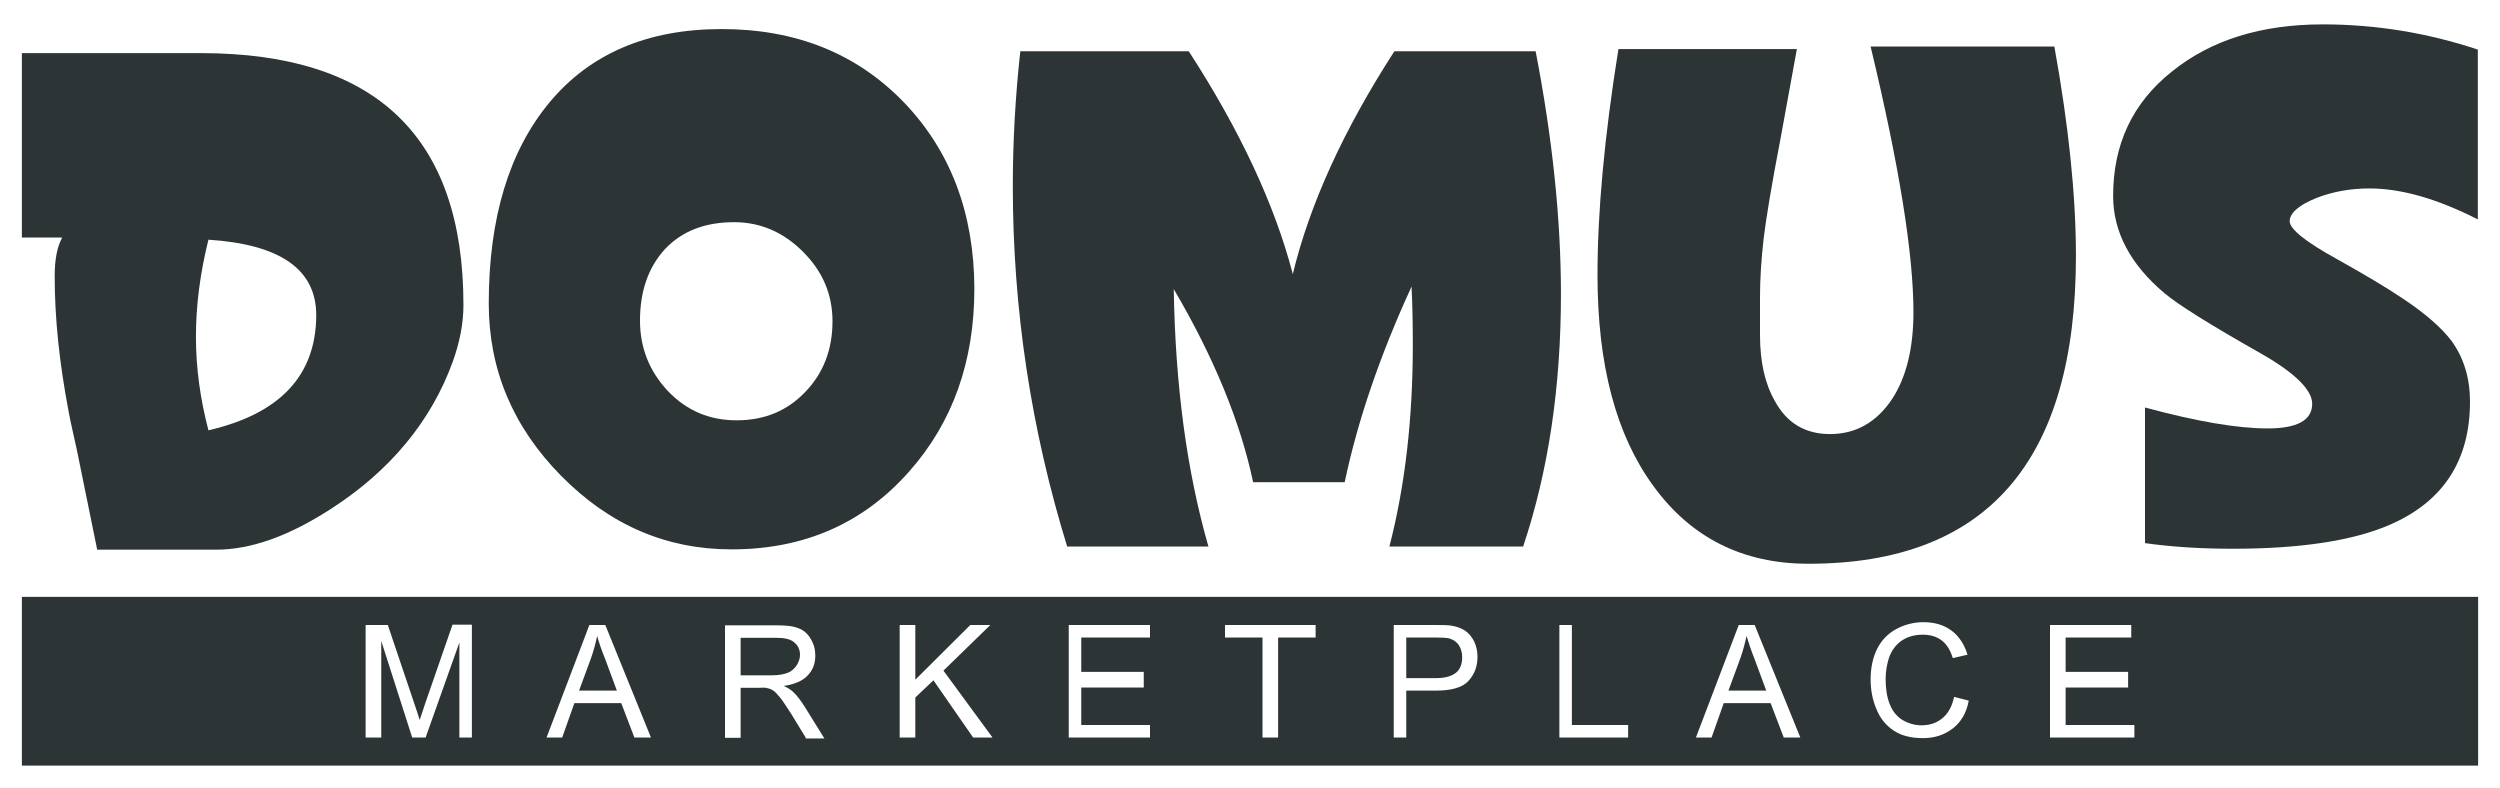 <?xml version="1.0" encoding="utf-8"?>
<!-- Generator: Adobe Illustrator 19.0.0, SVG Export Plug-In . SVG Version: 6.00 Build 0)  -->
<svg version="1.1" id="Layer_1" xmlns="http://www.w3.org/2000/svg" xmlns:xlink="http://www.w3.org/1999/xlink" x="0px" y="0px"
	 viewBox="0 0 800 252.3" style="enable-background:new 0 0 800 252.3;" xml:space="preserve">
<style type="text/css">
	.st0{fill:#2D3436;}
	.st1{fill:#1A1A1A;}
</style>
<g id="XMLID_179_">
	<g id="XMLID_180_">
		<g id="XMLID_219_">
			<path id="XMLID_220_" class="st0" d="M1813.6-731.5h-96.4v-172.9h96.4c13.6,0,26.2,3.9,38,11.6s21.1,18.2,28.1,31.5
				s10.5,27.7,10.5,43.3c0,11.7-2.1,22.9-6.2,33.6c-4.1,10.7-9.7,19.9-16.6,27.6s-15.1,13.9-24.5,18.4
				C1833.5-733.8,1823.7-731.5,1813.6-731.5z M1724.7-739h88.9c9.1,0,17.9-2.1,26.4-6.3s15.8-9.8,22-16.8c6.2-7,11.2-15.4,14.9-25.2
				c3.7-9.8,5.6-20,5.6-30.7c0-10.7-1.9-20.9-5.6-30.6c-3.7-9.7-8.7-18.2-14.9-25.2c-6.2-7.1-13.5-12.7-22-16.9
				c-8.5-4.2-17.3-6.3-26.4-6.3h-88.9V-739z M1732.2-746.5v-142.9h81.4c10.9,0,21,3.2,30.4,9.6c9.4,6.4,16.9,15.1,22.5,26.1
				s8.4,22.9,8.4,35.8c0,12.9-2.8,24.8-8.4,35.8s-13.1,19.7-22.5,26.1c-9.4,6.4-19.5,9.6-30.4,9.6h-81.4V-746.5z M1739.7-754h73.8
				c9.5,0,18.4-2.9,26.6-8.6s14.7-13.5,19.6-23.3c4.9-9.8,7.3-20.5,7.3-32.1c0-11.5-2.4-22.2-7.3-32c-4.9-9.9-11.4-17.6-19.6-23.3
				c-8.2-5.7-17.1-8.6-26.5-8.6h-73.9V-754z M1747.2-761.6v-112.7h66.3c8.1,0,15.7,2.5,22.8,7.5c7,5,12.6,11.9,16.8,20.5
				c4.1,8.7,6.2,18.1,6.2,28.4c0,10.2-2.1,19.6-6.2,28.3s-9.7,15.6-16.8,20.6c-7,5-14.6,7.5-22.8,7.5L1747.2-761.6L1747.2-761.6z
				 M1754.8-769.1h58.8c10.4,0,19.3-4.8,26.8-14.4c7.5-9.6,11.2-21.1,11.2-34.5c0-8.8-1.7-17-5.2-24.5c-3.4-7.5-8.1-13.5-13.9-17.8
				c-5.8-4.4-12.1-6.5-19-6.5h-58.7V-769.1z M1762.3-776.6v-82.7h51.3c8.3,0,15.4,4.1,21.4,12.2s8.9,17.8,8.9,29.2
				c0,11.4-3,21.2-8.9,29.2c-6,8.1-13.1,12.1-21.4,12.1H1762.3z M1769.8-784.1h43.8c6.2,0,11.5-3.3,15.9-9.9
				c4.4-6.6,6.6-14.6,6.6-23.9c0-9.4-2.2-17.4-6.6-24c-4.4-6.6-9.7-9.9-15.9-9.9h-43.8V-784.1z"/>
		</g>
		<g id="XMLID_209_">
			<path id="XMLID_210_" class="st0" d="M1910.3-781.5c-5-11.6-7.5-23.8-7.5-36.5c0-12.7,2.5-24.9,7.5-36.5
				c5-11.6,11.7-21.6,20.1-30c8.4-8.4,18.4-15.1,30-20.1c11.6-5,23.8-7.5,36.5-7.5c12.7,0,24.9,2.5,36.5,7.5
				c11.6,5,21.6,11.7,30,20.1c8.4,8.4,15.1,18.4,20.1,30c5,11.6,7.5,23.8,7.5,36.5c0,12.7-2.5,24.9-7.5,36.5
				c-5,11.6-11.7,21.6-20.1,30c-8.4,8.4-18.4,15.1-30,20.1c-11.6,5-23.8,7.5-36.5,7.5c-12.7,0-24.9-2.5-36.5-7.5
				c-11.6-5-21.6-11.7-30-20.1C1922-759.9,1915.3-769.9,1910.3-781.5z M1917.2-851.5c-4.6,10.7-6.8,21.9-6.8,33.6
				c0,11.7,2.3,22.9,6.8,33.6c4.6,10.7,10.7,19.9,18.4,27.6c7.7,7.7,16.9,13.9,27.6,18.4c10.7,4.6,21.9,6.8,33.6,6.8
				c11.7,0,22.9-2.3,33.6-6.8c10.7-4.6,19.9-10.7,27.6-18.4c7.7-7.7,13.9-16.9,18.4-27.6c4.6-10.7,6.8-21.9,6.8-33.6
				c0-11.7-2.3-22.9-6.8-33.6c-4.5-10.7-10.6-19.9-18.4-27.6c-7.7-7.7-16.9-13.9-27.6-18.4c-10.7-4.6-21.9-6.8-33.6-6.8
				c-11.7,0-22.9,2.3-33.6,6.8c-10.7,4.6-19.9,10.7-27.6,18.4S1921.8-862.2,1917.2-851.5z M1928.5-778.4
				c-7.1-12.1-10.6-25.3-10.6-39.6c0-14.3,3.5-27.5,10.6-39.6s16.7-21.7,28.8-28.8c12.1-7.1,25.3-10.6,39.6-10.6
				c14.3,0,27.5,3.5,39.6,10.6c12.1,7.1,21.7,16.7,28.8,28.8c6.9,12.2,10.5,25.4,10.5,39.7s-3.5,27.5-10.6,39.6
				c-7.1,12.1-16.7,21.7-28.8,28.8c-12.1,7.1-25.3,10.6-39.6,10.6c-14.3,0-27.5-3.5-39.6-10.6
				C1945.1-756.7,1935.5-766.3,1928.5-778.4z M1931-845.7c-3.8,8.8-5.6,18.1-5.6,27.8s1.9,18.9,5.6,27.8c3.8,8.8,8.8,16.4,15.2,22.8
				c6.4,6.4,14,11.4,22.8,15.2c8.8,3.8,18.1,5.6,27.8,5.6c9.7,0,18.9-1.9,27.8-5.6c8.8-3.8,16.4-8.8,22.8-15.2
				c6.4-6.4,11.4-14,15.2-22.8s5.6-18.1,5.6-27.8s-1.9-18.9-5.6-27.8c-3.8-8.8-8.8-16.4-15.2-22.8c-6.4-6.4-14-11.4-22.8-15.2
				c-8.8-3.8-18.1-5.6-27.8-5.6s-18.9,1.9-27.8,5.6c-8.8,3.8-16.4,8.8-22.8,15.2C1939.8-862.1,1934.8-854.6,1931-845.7z
				 M1941.5-785.9c-5.7-9.8-8.6-20.5-8.6-32.1c0-11.6,2.9-22.2,8.6-32.1c5.7-9.8,13.5-17.6,23.3-23.3c9.8-5.7,20.5-8.6,32.1-8.6
				c11.6,0,22.2,2.9,32.1,8.6c9.8,5.7,17.6,13.5,23.3,23.3c5.7,9.8,8.6,20.5,8.6,32.1c0,11.6-2.9,22.2-8.6,32.1
				c-5.7,9.8-13.5,17.6-23.3,23.3s-20.5,8.6-32.1,8.6c-11.6,0-22.2-2.9-32.1-8.6C1955-768.3,1947.2-776.1,1941.5-785.9z M1948-846.3
				c-5,8.6-7.6,18.1-7.6,28.3c0,10.2,2.5,19.7,7.6,28.3c5,8.6,11.9,15.5,20.5,20.5s18.1,7.6,28.3,7.6c10.2,0,19.7-2.5,28.3-7.6
				c8.6-5,15.5-11.9,20.5-20.5c5-8.6,7.6-18.1,7.6-28.3c0-10.2-2.5-19.7-7.6-28.3c-5-8.6-11.9-15.5-20.5-20.5s-18.1-7.6-28.3-7.6
				c-10.2,0-19.7,2.5-28.3,7.6C1959.9-861.7,1953.1-854.9,1948-846.3z M1951.8-799c-2.6-6-3.9-12.3-3.9-19c0-6.6,1.3-12.9,3.9-19
				c2.6-6,6.1-11.2,10.4-15.6c4.4-4.4,9.6-7.9,15.6-10.4c6-2.6,12.3-3.9,19-3.9c6.6,0,12.9,1.3,19,3.9c6,2.6,11.2,6.1,15.6,10.4
				c4.4,4.4,7.9,9.6,10.4,15.6c2.6,6,3.9,12.3,3.9,19c0,6.6-1.3,12.9-3.9,19c-2.6,6-6.1,11.2-10.4,15.6c-4.4,4.4-9.6,7.9-15.6,10.4
				c-6,2.6-12.3,3.9-19,3.9c-6.6,0-12.9-1.3-19-3.9c-6-2.6-11.2-6.1-15.6-10.4C1957.9-787.8,1954.4-793,1951.8-799z M1967.6-847.2
				c-8.1,8.1-12.1,17.8-12.1,29.2c0,11.4,4,21.2,12.1,29.2c8.1,8.1,17.8,12.1,29.2,12.1c11.4,0,21.2-4,29.2-12.1
				c8.1-8.1,12.1-17.8,12.1-29.2c0-11.4-4-21.2-12.1-29.2c-8.1-8.1-17.8-12.1-29.2-12.1C1985.4-859.3,1975.7-855.3,1967.6-847.2z"/>
		</g>
		<g id="XMLID_193_">
			<path id="XMLID_194_" class="st0" d="M2182.2-776.6h-8.5l-59.8-113.5v158.6h-7.5v-172.9h8.5L2182.2-776.6z M2121.4-865.2
				l7.5,14.3v119.4h-7.5V-865.2z M2199.2-776.6h-8.6l-67.2-127.8h8.6L2199.2-776.6z M2136.5-836.5l7.5,14.2v90.9h-7.5V-836.5z
				 M2276-890.1l-59.8,113.5h-8.6l-67.2-127.8h8.5l63.1,119.9l63-119.9h8.6v172.9h-7.5L2276-890.1L2276-890.1z M2151.5-807.9
				l7.5,14.2v62.2h-7.5V-807.9z M2201.8-814.5l-4.4-7.9l43.4-82h8.6L2201.8-814.5z M2210.5-798.1l-4.3-7.8l51.8-98.5h8.5
				L2210.5-798.1z M2230.9-794.6l7.5-14.2v77.3h-7.5V-794.6z M2245.9-823.4l7.5-14.2v106.1h-7.5V-823.4z M2260.9-851.8l7.5-14.3
				v134.6h-7.5V-851.8z"/>
		</g>
		<g id="XMLID_187_">
			<path id="XMLID_188_" class="st0" d="M2470.2-807.5v-96.9h7.5v96.9c0,15-3.9,29-11.8,41.8c-7.9,12.8-18.5,23-32,30.5
				S2405.8-724,2390-724c-15.8,0-30.4-3.7-43.9-11.2s-24.1-17.6-32-30.5c-7.9-12.8-11.8-26.8-11.8-41.8v-96.9h7.5v96.9
				c0,10.2,2.1,20.1,6.4,29.4c4.2,9.4,10,17.5,17.1,24.3c7.2,6.8,15.7,12.2,25.6,16.2s20.3,6.1,31.1,6.1s21.1-2,31.1-6.1
				c9.9-4,18.5-9.5,25.6-16.2c7.2-6.8,12.9-14.9,17.1-24.3C2468.1-787.5,2470.2-797.3,2470.2-807.5z M2455.2-807.5v-96.9h7.5v96.9
				c0,9.3-1.9,18.1-5.8,26.6s-9,15.8-15.5,21.9c-6.5,6.1-14.2,11-23.2,14.6c-9,3.6-18.4,5.4-28.2,5.4c-9.8,0-19.2-1.8-28.2-5.4
				c-9-3.6-16.7-8.5-23.2-14.6c-6.5-6.1-11.6-13.4-15.5-21.9s-5.8-17.3-5.8-26.6v-96.9h7.5v96.9c0,11,2.9,21.2,8.8,30.5
				c5.8,9.4,13.8,16.8,23.8,22.2c10,5.5,20.9,8.2,32.6,8.2c11.8,0,22.6-2.7,32.6-8.2s17.9-12.9,23.8-22.2
				C2452.3-786.3,2455.2-796.5,2455.2-807.5z M2440.1-807.5v-96.9h7.5v96.9c0,7.2-1.5,14.1-4.6,20.7c-3.1,6.6-7.2,12.3-12.3,17.1
				c-5.2,4.8-11.3,8.6-18.4,11.4c-7.1,2.8-14.6,4.2-22.3,4.2c-7.8,0-15.2-1.4-22.3-4.2c-7.1-2.8-13.2-6.6-18.4-11.4
				c-5.2-4.8-9.3-10.5-12.3-17.1c-3.1-6.6-4.6-13.5-4.6-20.7v-96.9h7.5v96.9c0,8.3,2.2,16,6.7,23c4.5,7.1,10.6,12.7,18.3,16.8
				c7.7,4.1,16.1,6.2,25.1,6.2s17.4-2.1,25.1-6.2c7.7-4.1,13.8-9.7,18.3-16.8C2437.9-791.5,2440.1-799.2,2440.1-807.5z
				 M2425.1-807.5v-96.9h7.5v96.9c0,10.6-4.2,19.6-12.5,27.2c-8.4,7.5-18.4,11.3-30.1,11.3c-11.7,0-21.7-3.8-30.1-11.3
				s-12.5-16.6-12.5-27.2v-96.9h7.5v96.9c0,8.5,3.4,15.8,10.3,21.8c6.9,6.1,15.1,9.1,24.8,9.1c9.7,0,17.9-3,24.8-9.1
				C2421.7-791.7,2425.1-799,2425.1-807.5z"/>
		</g>
		<g id="XMLID_181_">
			<path id="XMLID_182_" class="st0" d="M2566.8-836.7h-12.6c-5.4,0-9.2-1.4-11.6-4.1c-2.4-2.7-3.6-6.4-3.6-10.9
				c0-10,7.5-15,22.5-15c14.1,0,24.6,2.1,31.7,6.3l-6.1,4.6c-4.9-2.2-13.4-3.3-25.7-3.3c-6,0-10,0.7-12.1,2
				c-2.1,1.3-3.1,3.2-3.1,5.5c0,2.4,0.6,4.2,1.7,5.5c1.1,1.3,3.2,2,6.2,2h12.9c9.4,0,17.9,1.6,25.4,4.8c7.6,3.2,13.8,7.6,18.6,13.1
				c4.9,5.5,8.6,11.9,11.2,19.1c2.6,7.2,3.9,14.9,3.9,23.1c0,6.7-0.9,13-2.8,19c-1.9,6-4.7,11.5-8.5,16.5s-8.4,9.3-13.7,13
				c-5.3,3.7-11.7,6.5-19,8.6c-7.3,2.1-15.3,3.1-23.9,3.1c-13.4,0-26-2-37.8-6.1c-11.7-4.1-21.5-9.8-29.3-17.1l6.1-4.5
				c7.1,6.4,16,11.4,26.7,14.9s22.1,5.3,34.3,5.3c9.5,0,18.2-1.4,25.8-4.1c7.7-2.7,14-6.5,19-11.3s8.8-10.4,11.5-16.7
				c2.7-6.3,4-13.2,4-20.5c0-9.7-1.9-18.4-5.8-26.3c-3.9-7.8-9.8-14.2-17.8-19.1C2587.1-834.3,2577.7-836.7,2566.8-836.7z
				 M2554.2-799.2h11.5c5.4,0,9.2,1.4,11.6,4.2c2.4,2.8,3.6,6.4,3.6,10.9c0,10-7.5,15-22.5,15c-14.1,0-24.8-2.1-31.9-6.3l6.1-4.6
				c4.9,2.2,13.5,3.3,25.8,3.3c6,0,10-0.7,12.1-2s3.1-3.2,3.1-5.5s-0.6-4.1-1.7-5.5c-1.1-1.4-3.3-2-6.3-2h-11.3
				c-9.6,0-18.3-1.6-26.1-4.7c-7.8-3.1-14.1-7.4-19.1-12.9s-8.8-11.9-11.4-19.1c-2.6-7.2-4-15-4-23.4c0-6.7,0.9-13,2.8-19
				c1.9-6,4.7-11.5,8.5-16.5s8.4-9.3,13.7-13c5.3-3.7,11.7-6.5,19-8.6c7.3-2.1,15.3-3.1,23.9-3.1c13.4,0,26,2,37.7,6.1
				c11.7,4.1,21.4,9.8,29.2,17.1l-6.1,4.5c-7.1-6.4-16-11.4-26.6-14.9c-10.7-3.5-22.1-5.3-34.3-5.3c-9.5,0-18.2,1.4-25.8,4.1
				c-7.7,2.8-14,6.5-19,11.3c-5,4.8-8.8,10.4-11.5,16.7c-2.7,6.3-4,13.2-4,20.5c0,9.8,2,18.7,6,26.5c4,7.9,10,14.2,18.2,19
				C2533.4-801.5,2543-799.2,2554.2-799.2z M2554.2-829.2h11.9c14.1,0,25.2,4.3,33.2,12.9c8,8.6,12,19.4,12,32.2
				c0,13-4.6,23.8-13.9,32.3s-22.2,12.8-39,12.8c-11.1,0-21.5-1.5-31.2-4.6s-17.7-7.4-24.1-12.9l5.8-4.7c5.7,4.7,12.9,8.3,21.6,10.9
				c8.7,2.6,18,3.9,27.9,3.9c14.7,0,25.9-3.5,33.7-10.5s11.6-16,11.6-27c0-10.9-3.3-19.8-9.8-26.9c-6.5-7.1-15.8-10.7-27.9-10.7
				h-11.8c-10.2,0-17.8-2.8-22.9-8.4c-5.1-5.6-7.6-12.8-7.6-21.7s3.1-16.2,9.5-21.7c6.3-5.6,15.8-8.4,28.4-8.4
				c8.8,0,17.1,1,24.6,3.1c7.6,2.1,13.9,5,18.8,8.8l-6,4.6c-8.7-6-21.2-9-37.5-9c-10.5,0-18.2,2.1-23,6.2c-4.8,4.1-7.3,9.6-7.3,16.3
				c0,6.8,1.8,12.3,5.4,16.4C2540.2-831.3,2546-829.2,2554.2-829.2z M2554.2-814.2h11.5c10.2,0,17.8,2.8,22.9,8.5
				c5.1,5.6,7.6,12.8,7.6,21.6c0,8.9-3.2,16.2-9.5,21.7c-6.3,5.6-15.8,8.4-28.4,8.4c-8.8,0-17.1-1-24.7-3.1
				c-7.6-2.1-13.9-5-18.8-8.8l6-4.6c8.7,6,21.2,9,37.6,9c10.5,0,18.2-2.1,23-6.2c4.8-4.1,7.3-9.6,7.3-16.3c0-6.8-1.8-12.2-5.4-16.3
				c-3.6-4.1-9.5-6.2-17.6-6.2h-11.4c-14.3,0-25.4-4.3-33.5-12.8c-8-8.5-12.1-19.3-12.1-32.3s4.6-23.8,13.9-32.3s22.2-12.8,39-12.8
				c11.1,0,21.5,1.5,31.2,4.6c9.6,3.1,17.7,7.4,24.1,12.9l-5.8,4.7c-5.7-4.7-12.9-8.3-21.5-10.9c-8.6-2.6-17.9-3.9-27.9-3.9
				c-14.7,0-25.9,3.5-33.7,10.5s-11.6,16-11.6,27c0,10.9,3.3,19.9,9.8,27C2532.5-817.7,2541.9-814.2,2554.2-814.2z"/>
		</g>
	</g>
</g>
<g id="XMLID_143_">
	<path id="XMLID_178_" class="st1" d="M574.5-292.6c0,2-1,3-3,3h-10.2c-1.9,0-2.9-1-2.9-3v-26.8c0-2,1-3,2.9-3h10.2c2,0,3,1,3,3v7.7
		h-4.9v-6.5h-6.3v24.4h6.3v-6.9h4.9V-292.6z"/>
	<path id="XMLID_175_" class="st1" d="M603.5-292.6c0,2-1,3-3,3h-10.6c-1.9,0-2.9-1-2.9-3v-26.8c0-2,1-3,2.9-3h10.6c2,0,3,1,3,3
		V-292.6z M598.6-293.8v-24.4h-6.7v24.4H598.6z"/>
	<path id="XMLID_174_" class="st1" d="M628.9-289.6H616v-32.8h4.9v28.4h8V-289.6z"/>
	<path id="XMLID_173_" class="st1" d="M653.9-289.6h-13.6v-32.8h13.5v4.3h-8.6v9.6h7.4v4.3h-7.4v10.3h8.7V-289.6z"/>
	<path id="XMLID_172_" class="st1" d="M682-292.6c0,2-1,3-3,3h-10.2c-1.9,0-2.9-1-2.9-3v-26.8c0-2,1-3,2.9-3H679c2,0,3,1,3,3v7.7
		h-4.9v-6.5h-6.3v24.4h6.3v-6.9h4.9V-292.6z"/>
	<path id="XMLID_171_" class="st1" d="M710.6-292.6c0,2-1,3-3,3h-10.2c-1.9,0-2.9-1-2.9-3v-26.8c0-2,1-3,2.9-3h10.2c2,0,3,1,3,3v7.7
		h-4.9v-6.5h-6.3v24.4h6.3v-6.9h4.9V-292.6z"/>
	<path id="XMLID_170_" class="st1" d="M728-289.6h-4.9v-32.8h4.9V-289.6z"/>
	<path id="XMLID_167_" class="st1" d="M757.1-292.6c0,2-1,3-3,3h-10.6c-1.9,0-2.9-1-2.9-3v-26.8c0-2,1-3,2.9-3h10.6c2,0,3,1,3,3
		V-292.6z M752.2-293.8v-24.4h-6.7v24.4H752.2z"/>
	<path id="XMLID_166_" class="st1" d="M786.2-289.6h-4.3l-7.9-20.6c0.2,1,0.3,1.8,0.3,2.4v18.3h-4.8v-32.8h4.3l7.9,20.2
		c-0.2-1-0.3-1.8-0.3-2.4v-17.8h4.8V-289.6z"/>
	<path id="XMLID_163_" class="st1" d="M815.3-289.6h-4.9l-1-6.2h-6.1l-1,6.2h-4.8v-0.1l6.3-32.7h5.2L815.3-289.6z M808.8-300.1
		l-2.4-14.8l-2.4,14.8H808.8z"/>
	<path id="XMLID_162_" class="st1" d="M853.7-300.1h-10v-4.4h10V-300.1z"/>
	<path id="XMLID_161_" class="st1" d="M899.4-292.6c0,2-1,3-3,3h-10.2c-1.9,0-2.9-1-2.9-3v-26.8c0-2,1-3,2.9-3h10.2c2,0,3,1,3,3v7.7
		h-4.9v-6.5h-6.3v24.4h6.3v-6.9h4.9V-292.6z"/>
	<path id="XMLID_158_" class="st1" d="M928.4-292.6c0,2-1,3-3,3h-10.6c-1.9,0-2.9-1-2.9-3v-26.8c0-2,1-3,2.9-3h10.6c2,0,3,1,3,3
		V-292.6z M923.5-293.8v-24.4h-6.7v24.4H923.5z"/>
	<path id="XMLID_157_" class="st1" d="M957.5-289.6h-4.3l-7.9-20.6c0.2,1,0.3,1.8,0.3,2.4v18.3h-4.8v-32.8h4.3l7.9,20.2
		c-0.2-1-0.3-1.8-0.3-2.4v-17.8h4.8V-289.6z"/>
	<path id="XMLID_154_" class="st1" d="M986.5-292.6c0,2-1,3-3,3h-10.6c-1.9,0-2.9-1-2.9-3v-26.8c0-2,1-3,2.9-3h10.6c2,0,3,1,3,3
		V-292.6z M981.6-293.8v-24.4h-6.7v24.4H981.6z"/>
	<path id="XMLID_153_" class="st1" d="M1015.2-292.6c0,2-1,3-3,3H1002c-1.9,0-2.9-1-2.9-3v-26.8c0-2,1-3,2.9-3h10.2c2,0,3,1,3,3v7.7
		h-4.9v-6.5h-6.3v24.4h6.3v-6.9h4.9V-292.6z"/>
	<path id="XMLID_152_" class="st1" d="M1041.2-289.6h-13.6v-32.8h13.5v4.3h-8.6v9.6h7.4v4.3h-7.4v10.3h8.7V-289.6L1041.2-289.6z"/>
	<path id="XMLID_151_" class="st1" d="M1080.1-300.1h-10v-4.4h10V-300.1z"/>
	<path id="XMLID_150_" class="st1" d="M1126-322.4l-6.3,32.8h-4.9l-6.3-32.8h4.9l3.7,22.5c0,0.6,0.1,1.6,0.1,2.8
		c0-0.6,0-1.6,0.1-2.8l3.7-22.5H1126z"/>
	<path id="XMLID_149_" class="st1" d="M1151-289.6h-13.6v-32.8h13.5v4.3h-8.6v9.6h7.4v4.3h-7.4v10.3h8.7L1151-289.6L1151-289.6z"/>
	<path id="XMLID_148_" class="st1" d="M1179.5-289.6h-4.3l-7.9-20.6c0.2,1,0.3,1.8,0.3,2.4v18.3h-4.8v-32.8h4.3l7.9,20.2
		c-0.2-1-0.3-1.8-0.3-2.4v-17.8h4.8V-289.6z"/>
	<path id="XMLID_145_" class="st1" d="M1208.4-295.8c0,1.9-0.6,3.4-1.7,4.5s-2.7,1.6-4.6,1.6h-10v-32.8h10c1.9,0,3.5,0.6,4.6,1.7
		c1.1,1.1,1.7,2.6,1.7,4.6V-295.8z M1203.4-296.6v-18.8c0-1.8-1-2.7-2.9-2.7h-3.6v24.4h3.5C1202.4-293.8,1203.4-294.8,1203.4-296.6z
		"/>
	<path id="XMLID_144_" class="st1" d="M1234.3-289.6h-13.6v-32.8h13.5v4.3h-8.6v9.6h7.4v4.3h-7.4v10.3h8.7V-289.6z"/>
</g>
<g id="XMLID_121_">
	<g id="XMLID_132_">
		<path id="XMLID_133_" class="st0" d="M710.7-912.3h-91.5v-158.6h91.5c14,0,27,3.5,39.1,10.6c12.1,7.1,21.7,16.7,28.9,28.9
			c7.2,12.2,10.7,25.4,10.7,39.6c0,10.8-2.1,21.1-6.3,31c-4.2,9.8-9.9,18.3-17,25.4c-7.1,7.1-15.5,12.7-25.2,16.9
			C731.2-914.4,721.1-912.3,710.7-912.3z M627.1-920.3h83.6c12.6,0,24.2-3.2,35-9.5c10.8-6.4,19.4-15,25.8-26.1
			c6.4-11,9.6-23,9.6-36c0-12.8-3.2-24.7-9.6-35.6c-6.4-11-15.1-19.6-25.9-26c-10.8-6.4-22.5-9.5-35-9.5H627v142.7H627.1z
			 M635-928.2v-126.9h75.7c11.1,0,21.4,2.8,31,8.5s17.2,13.3,22.9,23.1c5.7,9.7,8.5,20.3,8.5,31.7c0,11.5-2.8,22.2-8.5,32
			s-13.3,17.5-22.9,23.2c-9.6,5.7-19.9,8.5-31,8.5L635-928.2L635-928.2z M642.9-936.1h67.7c9.7,0,18.7-2.5,27-7.4
			c8.3-4.9,14.9-11.7,19.8-20.3c4.9-8.6,7.4-18,7.4-28.1c0-9.9-2.5-19.1-7.4-27.7c-4.9-8.5-11.5-15.3-19.9-20.2
			c-8.3-5-17.3-7.4-26.9-7.4h-67.7V-936.1z M650.9-944.1v-95.2h59.8c12.6,0,23.4,4.6,32.4,13.9c9.1,9.3,13.6,20.4,13.6,33.4
			c0,13.3-4.5,24.6-13.5,33.9s-19.9,13.9-32.5,13.9L650.9-944.1L650.9-944.1z M658.8-952h51.9c10.4,0,19.4-3.9,26.8-11.6
			c7.4-7.7,11.1-17.2,11.1-28.3c0-10.9-3.7-20.2-11.2-27.9s-16.4-11.6-26.7-11.6h-51.9V-952z M666.7-959.9v-63.5h44
			c8.2,0,15.1,3.1,21,9.3s8.8,13.6,8.8,22.3c0,9-2.9,16.5-8.7,22.7s-12.8,9.3-21,9.3L666.7-959.9L666.7-959.9z M674.7-967.9h36
			c5.9,0,11-2.3,15.3-6.9c4.2-4.6,6.3-10.3,6.3-17.1c0-6.5-2.1-12-6.3-16.6c-4.2-4.6-9.3-6.9-15.3-6.9h-36V-967.9z"/>
	</g>
	<g id="XMLID_124_">
		<path id="XMLID_125_" class="st0" d="M953.3-1046.1l-6.4,4.7c-7.4-9.2-16.5-16.4-27.3-21.7c-10.8-5.3-22.3-7.9-34.5-7.9
			c-10.7,0-21,2.1-30.8,6.3c-9.8,4.2-18.3,9.8-25.3,16.9c-7.1,7.1-12.7,15.5-16.9,25.3c-4.2,9.8-6.3,20.1-6.3,30.8
			c0,10.7,2.1,21,6.3,30.8s9.8,18.3,16.9,25.3c7.1,7.1,15.5,12.7,25.3,16.9c9.8,4.2,20.1,6.3,30.8,6.3c12.3,0,23.8-2.6,34.5-7.9
			c10.8-5.3,19.8-12.5,27.3-21.7l6.3,4.8c-8.2,10.1-18.2,18.1-30,24c-11.9,5.8-24.5,8.8-38.1,8.8c-11.8,0-23.1-2.3-33.9-6.9
			c-10.8-4.6-20-10.8-27.8-18.6c-7.8-7.8-14-17.1-18.6-27.8c-4.6-10.8-6.9-22-6.9-33.9c0-11.8,2.3-23.1,6.9-33.9
			c4.6-10.8,10.8-20,18.6-27.8c7.8-7.8,17.1-14,27.8-18.6c10.8-4.6,22-6.9,33.9-6.9c13.5,0,26.2,2.9,38.1,8.8
			C935.1-1064.3,945.1-1056.3,953.3-1046.1z M940.9-1036.2l-6.2,5c-5.9-7.4-13.3-13.3-21.9-17.5c-8.7-4.3-17.9-6.4-27.8-6.4
			c-8.6,0-16.8,1.7-24.6,5s-14.6,7.9-20.3,13.6c-5.7,5.7-10.2,12.4-13.5,20.3c-3.3,7.8-5,16-5,24.6s1.7,16.8,5,24.6
			s7.9,14.6,13.5,20.3c5.7,5.7,12.4,10.2,20.3,13.5c7.8,3.3,16,5,24.6,5c9.8,0,19.1-2.1,27.8-6.4s16-10.1,21.9-17.5l5.9,5.2
			c-6.7,8.3-14.9,14.8-24.6,19.6c-9.7,4.7-20,7.1-31.1,7.1c-9.7,0-18.9-1.9-27.8-5.7c-8.8-3.8-16.4-8.8-22.7-15.2
			c-6.4-6.4-11.4-13.9-15.2-22.7s-5.7-18.1-5.7-27.8s1.9-18.9,5.7-27.8s8.9-16.4,15.2-22.7c6.4-6.4,13.9-11.4,22.7-15.2
			c8.8-3.8,18.1-5.7,27.8-5.7c11.1,0,21.5,2.4,31.2,7.2C926-1051.1,934.3-1044.5,940.9-1036.2z M928.5-1026.3l-6.3,4.8
			c-4.4-5.6-9.9-9.9-16.4-13.1s-13.4-4.7-20.8-4.7c-13.1,0-24.4,4.7-33.7,14c-9.3,9.3-13.9,20.5-13.9,33.6
			c0,13.1,4.6,24.3,13.9,33.6c9.3,9.3,20.5,14,33.7,14c7.3,0,14.3-1.6,20.8-4.8s12-7.6,16.4-13.2l6.1,5.1
			c-5.1,6.5-11.5,11.5-19.1,15.3c-7.6,3.7-15.6,5.6-24.2,5.6c-10.1,0-19.4-2.5-27.9-7.4c-8.5-4.9-15.3-11.7-20.2-20.2
			c-5-8.5-7.4-17.8-7.4-27.9s2.5-19.4,7.4-27.9c5-8.5,11.7-15.3,20.2-20.2c8.5-5,17.8-7.4,27.9-7.4c8.6,0,16.7,1.9,24.3,5.6
			C917-1037.9,923.3-1032.8,928.5-1026.3z M916.1-1016.3l-6.4,4.8c-6.4-7.9-14.6-11.9-24.7-11.9c-8.7,0-16.2,3.1-22.4,9.3
			s-9.3,13.7-9.3,22.4c0,8.7,3.1,16.2,9.3,22.4s13.7,9.3,22.4,9.3c4.9,0,9.5-1.1,13.8-3.2c4.3-2.1,7.9-5.1,11-8.8l6.2,5.2
			c-3.7,4.6-8.2,8.2-13.7,10.9c-5.4,2.6-11.2,3.9-17.3,3.9c-10.9,0-20.3-3.9-28-11.6s-11.6-17.1-11.6-28s3.9-20.3,11.6-28
			c7.7-7.7,17.1-11.6,28-11.6c6.2,0,12,1.3,17.4,4C907.9-1024.6,912.5-1021,916.1-1016.3z"/>
	</g>
</g>
<g id="XMLID_221_">
	<g id="XMLID_88_">
		<path id="XMLID_36_" class="st0" d="M64.3,17H7v59h12.9c-1.6,3-2.4,6.9-2.4,12.4c0,13.5,1.5,27.8,4.5,43.5c0,0.3,0.9,4.6,2.6,12.1
			l6.5,31.9h38c11.5,0,23.6-4.6,36.4-12.8c19.4-12.4,32.5-28.4,39.4-47.4c2.2-6.2,3.4-12.1,3.4-18.1C148.3,43.8,120.3,17,64.3,17z
			 M66.7,137.7c-2.6-9.9-4-19.9-4-29.9c0-9.9,1.3-20.3,4-31.1c23,1.5,34.5,9.5,34.5,24.2C101.1,120.2,89.6,132.4,66.7,137.7z"/>
		<path id="XMLID_35_" class="st0" d="M289.2,32.7c-15.1-15.6-34.5-23.4-58.3-23.4c-23.6,0-42,7.8-55,23.4
			c-13,15.6-19.5,37.1-19.5,64.4c0,21.1,7.7,39.5,23.2,55.2c15.5,15.7,33.6,23.5,54.5,23.5c23.2,0,42.2-8.3,56.9-25
			c13.9-15.7,20.8-35.2,20.8-58.5C311.7,68.2,304.2,48.3,289.2,32.7z M257.7,125.4c-5.8,6.1-13.1,9.1-22,9.1c-8.7,0-16-3.1-22-9.4
			c-5.9-6.3-8.9-13.8-8.9-22.5c0-9.5,2.7-17.1,8-22.9c5.4-5.7,12.7-8.6,22.1-8.6c8.5,0,15.8,3.2,22.1,9.5c6.3,6.3,9.4,13.7,9.4,22.2
			C266.4,111.8,263.5,119.4,257.7,125.4z"/>
		<path id="XMLID_42_" class="st0" d="M375.6,92.5c12.8,21.8,21.3,42.4,25.4,61.8h29.3c4.1-19.5,11.2-40.4,21.4-62.6
			c0.3,6.3,0.4,12.6,0.4,18.6c0,23.8-2.5,45.3-7.5,64.6h42.8c8.1-24.2,12.1-51.1,12.1-80.8c0-23.9-2.7-49.8-8.1-77.7h-45.2
			c-16.2,25.1-27.1,48.9-32.5,71.3c-5.8-22.2-16.9-46-33.3-71.3h-53.9c-1.6,14.5-2.4,28.9-2.4,43.2c0,39.2,5.8,77.7,17.4,115.3h45.2
			C379.8,150.9,376.1,123.5,375.6,92.5z"/>
		<path id="XMLID_46_" class="st0" d="M598.6,14.9c9.1,37.9,13.7,66.2,13.7,85c0,11.6-2.3,20.9-6.9,27.9c-5,7.4-11.6,11.1-19.8,11.1
			c-7.9,0-13.8-3.5-17.6-10.5c-3.2-5.5-4.8-12.6-4.8-21.2V95.1c0-5.8,0.4-12.2,1.2-19c0.7-5.8,2.4-16.4,5.4-31.9l5.2-28.5h-57.1
			c-4.5,28-6.7,52.1-6.7,72.3c0,28.7,5.9,51.1,17.8,67.4c12,16.6,28.6,25,49.7,25c57.1,0,85.6-32.8,85.6-98.5
			c0-19.2-2.3-41.5-6.9-67H598.6z"/>
		<path id="XMLID_49_" class="st0" d="M793,15.9c-16.2-5.4-32.8-8.1-49.7-8.1c-19.7,0-35.8,5-48.3,15.1
			c-12.6,10-18.8,23.3-18.8,39.8c0,11.5,5.5,21.9,16.4,31.1c4.4,3.7,14.6,10.1,30.7,19.2c11.1,6.3,16.6,11.8,16.6,16.2
			c0,5.3-4.8,7.9-14.3,7.9s-22.6-2.2-39.2-6.7v43.4c8.5,1.2,17.8,1.8,28.1,1.8c21.8,0,38.6-2.6,50.3-7.7c17-7.4,25.6-20.5,25.6-39.4
			c0-7.5-2-14-5.9-19.4c-3.2-4.2-8.3-8.7-15.5-13.5c-5.5-3.7-12.6-7.9-21.2-12.7c-10-5.5-15.1-9.6-15.1-12.1c0-2.6,2.9-5.2,8.7-7.5
			c5.2-2,10.8-3,16.8-3c10.2,0,21.7,3.3,34.7,9.9V15.9z"/>
	</g>
	<g id="XMLID_117_">
		<path id="XMLID_244_" class="st0" d="M191.1,203.5c-0.5,2.3-1.1,4.6-1.9,6.9l-3.9,10.6h12.1l-3.7-10
			C192.5,208,191.6,205.5,191.1,203.5z"/>
		<path id="XMLID_245_" class="st0" d="M558.9,203.5c-0.5,2.3-1.1,4.6-1.9,6.9l-3.9,10.6h12.1l-3.7-10
			C560.3,208,559.5,205.5,558.9,203.5z"/>
		<path id="XMLID_246_" class="st0" d="M463.8,204.3c-0.8-0.2-2.3-0.3-4.4-0.3H450v13h9.5c3.1,0,5.2-0.7,6.5-1.8
			c1.3-1.1,1.9-2.8,1.9-4.9c0-1.5-0.4-2.8-1.1-3.9C466.1,205.4,465.1,204.7,463.8,204.3z"/>
		<path id="XMLID_247_" class="st0" d="M255,212.8c0.6-1,1-2.1,1-3.2c0-1.7-0.6-3-1.8-4c-1.2-1.1-3.2-1.5-5.8-1.5H237v12h10.2
			c2.2,0,3.9-0.4,5.1-0.9C253.5,214.7,254.4,213.7,255,212.8z"/>
		<path id="XMLID_250_" class="st0" d="M7,191v54h786v-54H7z M151,236h-4v-30.4L136.2,236h-4.3l-9.9-30.9V236h-5v-36h7.1l8.5,25.2
			c0.8,2.4,1.4,4.1,1.7,5.2c0.4-1.3,1-3.1,1.9-5.7l8.6-24.8h6.2V236z M203,236l-4.2-11h-15l-3.9,11h-5l13.7-36h5.1l14.6,36H203z
			 M257.8,236l-4.7-7.7c-1.4-2.1-2.5-3.9-3.4-5c-0.9-1.1-1.7-2-2.4-2.4c-0.7-0.5-1.4-0.6-2.2-0.8c-0.5-0.1-1.4,0-2.6,0H237v16h-5
			v-36h16.1c3.2,0,5.6,0.2,7.3,0.9c1.7,0.6,3,1.7,4,3.4c1,1.6,1.5,3.4,1.5,5.4c0,2.5-0.8,4.7-2.5,6.4c-1.6,1.7-4.2,2.8-7.6,3.3
			c1.3,0.6,2.2,1.2,2.9,1.8c1.4,1.3,2.7,3.1,3.9,5l6.2,10H257.8z M311.4,236l-12.7-18.3l-5.8,5.5V236h-5v-36h5v17.5l17.6-17.5h6.4
			l-15,14.6l15.7,21.4H311.4z M368,236h-26v-36h26v4h-22v11h20v5h-20v12h22V236z M421,204h-12v32h-5v-32h-12v-4h29V204z
			 M469.9,217.9c-1.9,2.1-5.4,3.1-10.5,3.1H450v15h-4v-36h13c2.4,0,4.2,0,5.4,0.2c1.8,0.3,3.2,0.8,4.4,1.6c1.2,0.8,2.1,1.9,2.9,3.4
			c0.7,1.5,1.1,3.1,1.1,4.9C472.8,213.2,471.9,215.7,469.9,217.9z M521,236h-22v-36h4v32h18V236z M570.8,236l-4.2-11h-15l-3.9,11h-5
			l13.7-36h5.1l14.6,36H570.8z M624.9,233.1c-2.6,2-5.7,3.1-9.5,3.1c-3.9,0-7-0.8-9.4-2.4c-2.4-1.6-4.3-3.8-5.5-6.8
			c-1.3-3-1.9-6.2-1.9-9.6c0-3.7,0.7-7,2.1-9.8c1.4-2.8,3.5-4.9,6.1-6.3c2.6-1.4,5.5-2.2,8.7-2.2c3.6,0,6.6,0.9,9,2.7
			c2.4,1.8,4.1,4.4,5.1,7.7l-4.7,1.1c-0.8-2.6-2-4.5-3.6-5.7c-1.6-1.2-3.6-1.8-6-1.8c-2.8,0-5,0.7-6.9,2c-1.8,1.3-3.1,3.1-3.9,5.3
			c-0.7,2.2-1.1,4.5-1.1,6.9c0,3,0.4,5.7,1.3,8c0.9,2.3,2.3,4,4.1,5.1c1.9,1.1,3.9,1.7,6.1,1.7c2.7,0,4.9-0.8,6.7-2.3
			c1.8-1.5,3.1-3.8,3.7-6.8l4.7,1.2C629.3,228.1,627.5,231.1,624.9,233.1z M683,236h-27v-36h26v4h-21v11h20v5h-20v12h22V236z"/>
	</g>
</g>
</svg>
